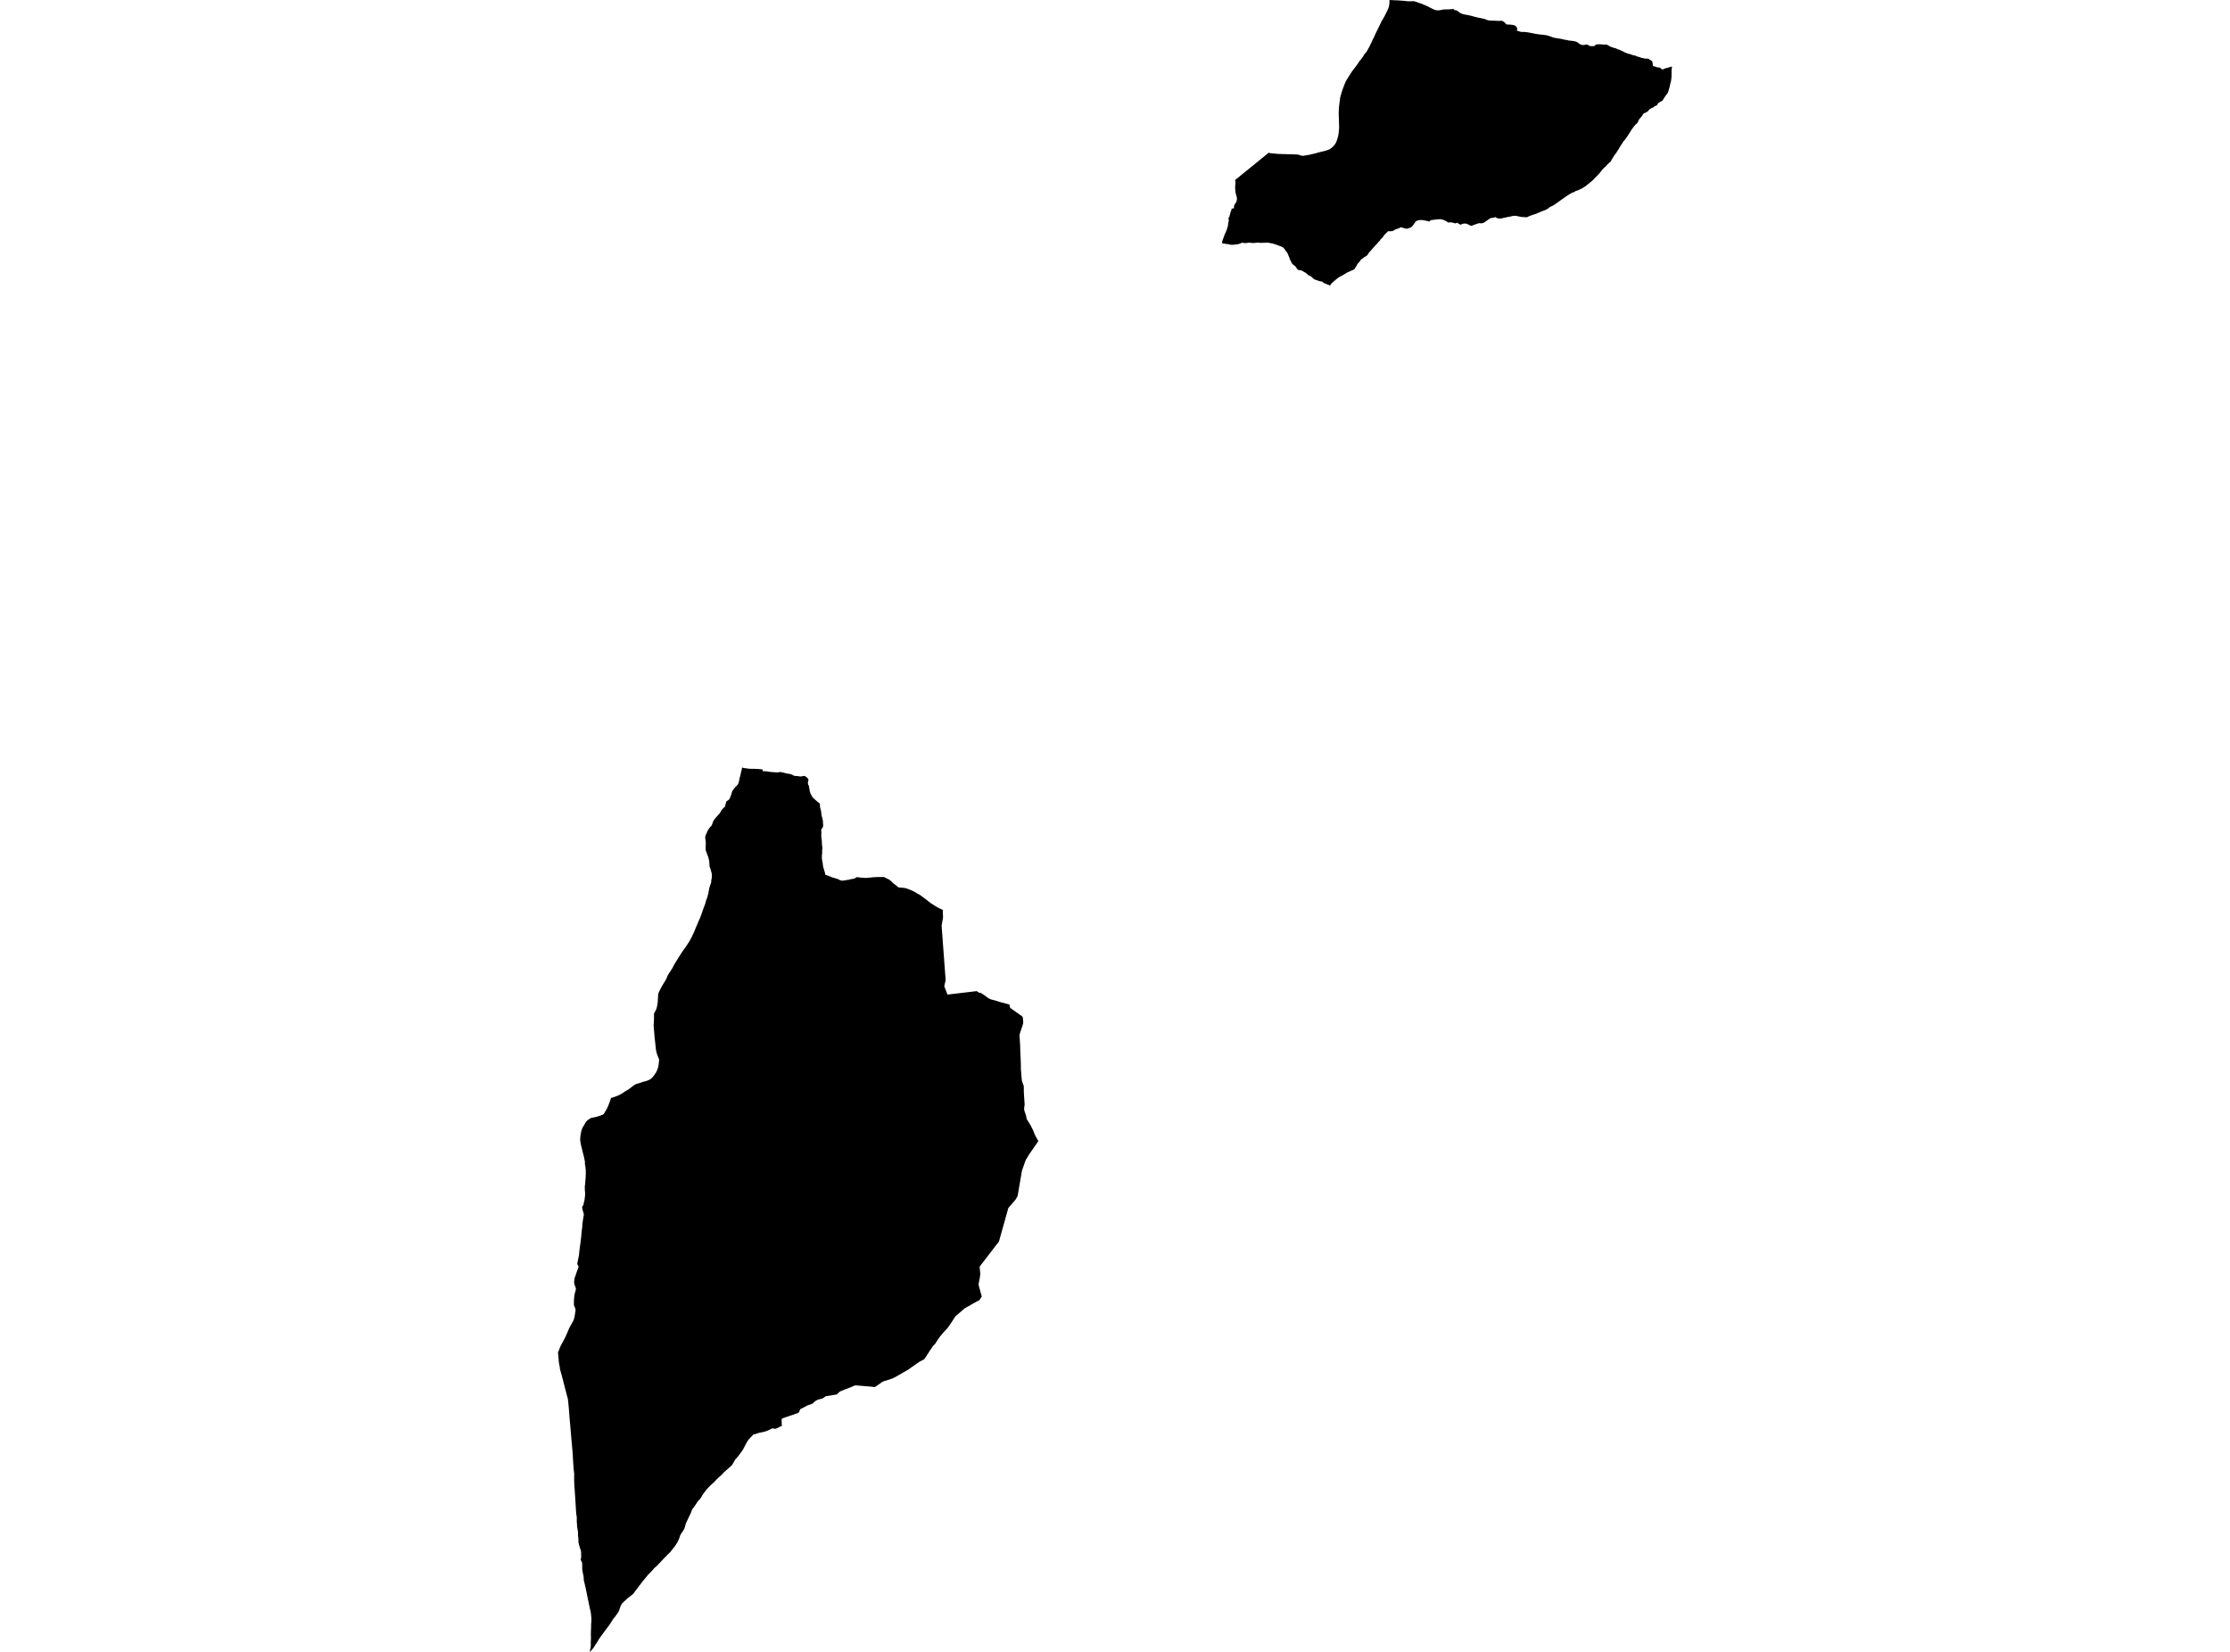 <?xml version='1.0'?>
<svg  baseProfile = 'tiny' width = '540' height = '400' stroke-linecap = 'round' stroke-linejoin = 'round' version='1.1' xmlns='http://www.w3.org/2000/svg'>
<path id='3113501001' title='3113501001'  d='M 217.129 214.502 217.302 214.684 217.48 214.804 217.613 214.875 217.764 214.915 218.301 214.946 219.087 215.021 219.589 215.159 220.259 215.407 221.032 215.74 221.484 215.971 222.213 216.411 222.803 216.73 223.256 217.077 223.793 217.459 224.526 218.014 225.294 218.631 226.177 219.208 227.229 219.825 228.277 220.335 228.348 220.366 228.299 220.77 228.357 222.187 228.011 224.162 228.992 237.343 228.952 237.517 228.654 238.817 229.44 240.837 236.53 239.998 237.063 240.384 237.343 240.389 237.591 240.495 237.787 240.606 238.248 240.913 239.118 241.548 239.385 241.747 239.642 241.867 240.108 242.049 240.415 242.125 240.943 242.249 242.426 242.715 242.524 242.746 243.753 243.062 244.37 243.221 244.45 243.31 244.49 243.537 244.517 243.665 244.575 243.958 244.663 244.087 246.857 245.645 247.447 246.067 247.562 246.156 247.602 246.258 247.682 246.431 247.709 246.706 247.718 246.831 247.771 247.399 247.776 247.581 247.749 247.861 247.616 248.291 247.301 249.241 247.047 250.018 246.87 250.564 246.874 250.764 246.919 251.386 246.968 252.207 247.03 253.086 247.07 254.715 247.114 255.572 247.158 256.442 247.198 257.597 247.212 258.884 247.243 259.244 247.416 261.361 247.46 261.734 247.909 262.991 247.927 264.571 248.109 267.266 248.109 267.612 248.006 268.238 247.998 268.664 248.029 268.815 248.082 269.042 248.464 270.169 248.624 271 249.187 271.87 249.609 272.593 249.986 273.339 250.208 273.797 250.506 274.582 250.67 274.938 251.425 276.274 251.416 276.358 249.165 279.599 248.353 280.966 247.478 283.453 246.413 289.624 245.898 290.516 244.171 292.518 241.898 300.629 237.214 306.725 237.383 308.447 237.312 309.047 237.263 309.402 237.098 310.232 236.974 310.907 237.001 311.244 237.107 311.675 237.533 313.211 237.689 313.779 237.733 313.948 237.454 314.379 237.143 314.863 236.979 314.96 236.703 315.08 236.335 315.262 236.122 315.4 235.442 315.764 234.825 316.132 234.31 316.403 234.071 316.55 233.871 316.669 233.644 316.794 233.258 317.109 232.73 317.584 231.962 318.214 231.447 318.658 231.291 318.858 231.052 319.213 230.404 320.221 229.897 320.954 229.502 321.522 229.107 321.953 228.517 322.587 228.099 323.089 227.642 323.626 227.22 324.208 226.785 324.86 226.483 325.375 226.443 325.415 226.293 325.575 226.062 325.788 225.729 326.197 225.551 326.512 225.174 327.031 224.721 327.764 224.059 328.772 223.931 328.971 223.829 329.127 223.278 329.429 222.745 329.691 222.221 330.041 221.471 330.57 220.725 331.089 219.962 331.64 218.714 332.354 217.698 332.945 216.747 333.482 216.135 333.78 215.247 334.09 214.594 334.294 214.155 334.419 213.702 334.596 213.582 334.681 213.169 334.969 212.428 335.498 211.939 335.808 211.744 335.902 211.62 335.871 211.402 335.826 211.176 335.795 207.216 335.467 207.029 335.489 205.902 335.955 204.561 336.479 203.526 336.896 203.389 336.972 203.225 337.105 203.118 337.198 203.02 337.291 202.807 337.5 202.674 337.651 202.31 337.709 202.021 337.771 201.635 337.824 201.005 337.935 200.454 338.024 200.428 338.028 199.939 338.104 199.677 338.286 199.549 338.383 199.349 338.539 199.122 338.645 198.843 338.738 198.523 338.801 198.452 338.818 198.195 338.881 197.924 338.992 197.617 339.165 197.573 339.187 197.36 339.302 197.178 339.507 196.903 339.764 196.694 339.911 196.503 339.986 196.179 340.11 195.779 340.217 195.415 340.377 194.394 340.932 194.008 341.114 193.901 341.167 193.839 341.216 193.764 341.305 193.711 341.398 193.666 341.513 193.502 341.873 193.36 342.095 193.236 342.153 193.022 342.219 192.405 342.45 190.332 343.156 189.857 343.325 189.457 343.467 189.378 343.511 189.293 343.64 189.28 343.729 189.28 343.862 189.284 344.093 189.289 344.545 189.307 344.892 189.329 345.305 188.845 345.478 188.272 345.793 187.726 345.988 187.477 345.944 187.184 345.873 187.096 345.864 186.971 345.908 186.434 346.161 185.817 346.446 185.222 346.659 184.476 346.832 183.899 346.943 183.877 346.947 183.677 346.992 183.242 347.151 182.811 347.276 182.461 347.325 182.27 347.547 181.688 348.15 181.311 348.563 181.08 348.87 180.889 349.167 180.49 349.9 180.157 350.565 179.77 351.249 179.473 351.64 179.082 352.186 178.705 352.683 178.545 352.861 178.332 353.1 178.132 353.3 178.03 353.482 177.928 353.611 177.737 353.931 177.733 353.94 177.484 354.388 177.298 354.725 177 355.005 176.534 355.427 176.046 355.862 175.797 356.084 175.433 356.404 175.286 356.519 175.096 356.75 174.847 357.003 174.541 357.318 174.034 357.749 173.408 358.366 173.071 358.725 172.885 358.93 172.64 359.147 172.245 359.498 171.655 360.084 171.149 360.617 170.913 360.923 170.607 361.323 170.261 361.798 170.097 362.015 169.879 362.428 169.639 362.823 169.253 363.258 168.902 363.653 168.481 364.297 168.241 364.648 168.041 364.959 167.686 365.376 167.597 365.54 167.495 365.82 167.353 366.215 167.251 366.455 167.087 366.783 166.647 367.689 166.425 368.177 166.136 368.768 166.057 369.007 165.99 369.252 165.914 369.509 165.83 369.82 165.817 369.895 165.728 370.126 165.626 370.344 165.431 370.641 165.231 370.983 165.013 371.267 164.853 371.547 164.751 371.702 164.552 372.284 164.405 372.683 164.316 372.892 164.165 373.194 164.01 373.509 163.859 373.749 163.641 374.086 163.38 374.49 162.976 374.988 162.674 375.378 162.487 375.618 162.239 375.902 161.835 376.279 160.201 377.962 159.899 378.308 159.561 378.65 159.149 379.085 158.447 379.716 158.225 379.955 158.167 380.049 157.173 381.105 156.995 381.256 156.125 382.313 155.566 382.992 155.22 383.449 154.336 384.63 153.83 385.261 153.497 385.753 153.271 386.002 153.102 386.144 152.751 386.419 152.4 386.686 151.952 387.028 151.45 387.507 151.046 387.889 150.722 388.164 150.54 388.426 150.385 388.719 150.265 388.954 150.181 389.212 150.105 389.412 150.043 389.603 149.99 389.762 149.892 390.06 149.817 390.202 149.679 390.428 149.537 390.633 148.991 391.423 148.911 391.52 148.773 391.671 148.52 391.982 148.352 392.24 147.912 392.946 147.49 393.572 147.069 394.131 146.354 395.085 145.186 396.693 144.858 397.19 144.693 397.527 144.241 398.175 143.832 398.837 143.637 399.134 143.264 399.543 143.046 399.858 142.86 400 142.86 399.769 142.878 399.587 142.944 399.285 143.006 398.974 143.042 398.761 143.064 398.566 143.064 398.3 143.055 397.944 143.06 397.545 143.082 397.239 143.1 396.719 143.1 396.342 143.082 395.973 143.077 395.574 143.108 394.739 143.14 394.029 143.135 393.576 143.144 393.199 143.175 392.883 143.219 392.288 143.202 391.827 143.206 391.751 143.184 391.698 143.18 391.596 143.144 391.156 143.091 390.699 143.024 390.313 142.971 389.998 142.847 389.549 142.443 387.6 141.781 384.377 141.519 383.25 141.395 382.806 141.364 382.592 141.359 382.291 141.328 381.909 141.284 381.549 141.177 381.11 141.057 380.501 140.995 380.093 140.986 379.858 140.982 379.48 140.982 378.708 140.951 378.513 140.911 378.322 140.844 378.171 140.756 377.989 140.68 377.873 140.649 377.784 140.618 377.673 140.618 377.585 140.707 377.345 140.729 376.852 140.72 376.448 140.72 375.88 140.684 375.609 140.64 375.431 140.587 375.281 140.471 374.93 140.365 374.57 140.312 374.384 140.28 374.308 140.241 374.206 140.161 373.833 140.067 373.483 140.067 373.367 140.081 373.016 140.032 372.528 140.032 372.271 139.992 372.071 139.974 371.747 139.961 370.983 139.939 370.801 139.837 370.259 139.73 369.522 139.721 369.061 139.663 368.413 139.659 368.115 139.677 367.68 139.659 367.329 139.597 366.943 139.539 366.539 139.455 365.416 139.344 363.551 139.211 361.478 139.086 359.773 139.029 358.424 139.033 357.158 139.06 356.963 139.024 356.723 138.953 356.111 138.864 355.049 138.758 353.522 138.718 352.665 138.651 351.72 138.518 350.077 138.367 348.599 138.314 347.817 138.243 347.076 138.105 345.402 137.932 343.462 137.923 343.329 137.914 343.218 137.905 343.156 137.763 341.3 137.634 339.822 137.559 339.12 137.546 339.023 137.524 338.792 137.484 338.667 137.359 338.192 137.35 338.175 137.12 337.3 136.605 335.298 136.183 333.646 135.725 331.981 135.588 331.498 135.566 331.147 135.455 330.596 135.388 330.223 135.33 329.882 135.242 328.732 135.117 327.52 135.393 326.863 135.504 326.525 135.725 325.979 135.956 325.553 136.347 324.834 136.831 323.919 137.151 323.218 137.612 322.135 137.901 321.482 138.349 320.692 138.922 319.626 139.122 318.903 139.233 318.139 139.361 317.389 139.37 317.051 139.326 316.922 139.202 316.607 139.006 316.119 138.966 315.919 138.971 315.582 138.98 314.987 139.011 314.356 139.082 313.748 139.188 313.18 139.361 312.625 139.441 312.203 139.446 311.99 139.401 311.777 139.215 311.333 139.077 310.916 139.029 310.534 139.029 310.268 139.064 309.992 139.091 309.801 139.162 309.513 139.197 309.322 139.415 308.745 139.663 307.99 140.001 307.053 140.116 306.694 140.107 306.649 140.076 306.605 139.943 306.405 139.792 306.099 139.77 306.054 139.828 305.775 139.854 305.646 140.019 304.825 140.196 303.955 140.312 302.787 140.551 301.024 140.707 299.737 140.782 299.009 140.853 298.148 140.982 297.202 141.035 296.296 141.182 295.28 141.386 294.081 141.35 293.93 141.009 292.7 140.964 292.301 141.022 292.15 141.222 291.866 141.31 291.67 141.342 291.351 141.532 290.649 141.661 289.628 141.688 288.944 141.626 288.203 141.608 287.355 141.701 286.56 141.803 285.233 141.852 284.234 141.848 283.444 141.777 282.693 141.666 282.01 141.643 281.757 141.639 281.299 141.59 281.042 141.461 280.416 141.337 279.843 141.124 279.049 140.871 278.001 140.627 276.98 140.52 276.287 140.489 275.812 140.551 275.071 140.671 274.36 140.818 273.703 141.044 273.069 141.213 272.815 141.417 272.482 141.688 272.016 141.888 271.674 142.034 271.488 142.447 271.151 142.851 270.853 143.073 270.751 143.468 270.636 144.343 270.467 145.457 270.112 146.092 269.863 146.198 269.743 146.367 269.472 146.94 268.514 147.033 268.309 147.055 268.26 147.073 268.225 147.326 267.657 147.681 266.716 147.925 265.996 148.01 265.85 148.725 265.65 149.772 265.242 150.545 264.838 151.424 264.243 152.099 263.856 152.813 263.337 153.226 263.008 153.732 262.649 154.163 262.458 154.851 262.267 155.641 261.983 156.476 261.774 157.071 261.543 157.524 261.308 157.897 260.984 158.261 260.553 158.611 260.083 158.94 259.559 159.122 259.128 159.326 258.613 159.468 257.947 159.53 257.357 159.601 256.815 159.593 256.576 159.513 256.314 159.326 255.847 159.038 255.097 158.9 254.471 158.793 253.859 158.736 253.206 158.594 251.91 158.492 250.977 158.478 250.786 158.398 249.752 158.292 248.633 158.278 248.238 158.327 247.541 158.376 246.422 158.354 245.694 158.416 245.339 158.492 245.188 158.642 244.953 158.896 244.42 159.082 243.825 159.18 243.292 159.184 243.266 159.189 243.217 159.277 242.622 159.282 242.515 159.291 242.147 159.344 241.432 159.371 240.855 159.388 240.78 159.455 240.491 159.535 240.287 159.819 239.701 160.121 239.119 160.56 238.338 161.013 237.632 161.217 237.281 161.466 236.735 161.648 236.282 161.732 236.114 161.839 235.936 162.048 235.612 162.389 235.101 162.7 234.609 162.9 234.307 163.015 234.014 163.229 233.636 163.535 233.121 163.908 232.522 164.259 231.954 164.578 231.448 165.044 230.72 165.448 230.125 165.821 229.614 166.279 228.957 166.878 228.042 167.464 226.968 168.028 225.783 168.347 224.997 168.671 224.238 169.142 223.115 169.559 222.182 169.932 221.157 170.181 220.442 170.412 219.772 170.776 218.848 170.976 218.053 171.166 217.578 171.317 217.148 171.424 216.691 171.531 216.322 171.575 215.985 171.619 215.727 171.681 215.47 171.77 215.008 171.868 214.706 172.165 213.783 172.245 213.53 172.241 213.419 172.219 213.29 172.219 213.17 172.294 212.988 172.307 212.775 172.374 212.402 172.378 212.18 172.374 211.985 172.361 211.718 172.325 211.439 172.254 211.168 172.139 210.764 172.059 210.409 171.939 210.116 171.837 209.836 171.819 209.667 171.797 209.347 171.775 208.943 171.739 208.597 171.721 208.384 171.588 207.914 171.508 207.545 171.331 207.106 171.104 206.448 170.936 206.044 170.891 205.805 170.878 205.68 170.878 205.578 170.882 205.432 170.891 205.25 170.891 205.041 170.887 204.899 170.891 204.695 170.9 204.153 170.9 203.953 170.887 203.785 170.856 203.545 170.816 203.261 170.776 202.986 170.771 202.75 170.789 202.586 170.825 202.44 170.869 202.249 170.913 202.124 171.162 201.667 171.246 201.387 171.415 201.063 171.486 200.912 171.686 200.646 171.983 200.269 172.077 200.166 172.219 200.02 172.299 199.922 172.37 199.776 172.432 199.629 172.463 199.576 172.507 199.425 172.578 199.216 172.618 199.026 172.738 198.848 172.862 198.608 173.218 198.129 173.533 197.774 173.777 197.507 174.181 197.063 174.385 196.779 174.501 196.57 174.603 196.384 174.745 196.18 174.936 195.909 175.091 195.771 175.255 195.611 175.526 195.35 175.571 195.252 175.628 195.003 175.704 194.688 175.824 194.311 175.93 194.018 176.099 193.911 176.259 193.831 176.485 193.654 176.632 193.476 176.738 193.267 176.814 193.09 176.885 192.89 176.938 192.704 177.04 192.482 177.129 192.211 177.195 191.984 177.244 191.807 177.315 191.607 177.409 191.425 177.533 191.27 177.733 190.994 177.955 190.719 178.159 190.479 178.359 190.311 178.536 190.133 178.665 189.942 178.776 189.76 178.878 189.476 178.953 189.179 179.051 188.641 179.269 187.771 179.415 187.141 179.575 186.488 179.655 186.102 179.708 185.849 179.77 185.871 180.019 185.947 180.383 186.018 180.698 186.053 181.164 186.12 181.635 186.164 182.114 186.173 182.225 186.173 182.323 186.169 182.607 186.164 183.251 186.2 183.744 186.226 184.325 186.275 184.507 186.275 184.57 186.297 184.609 186.324 184.676 186.524 184.729 186.746 185.289 186.763 185.653 186.781 185.848 186.817 186.181 186.87 186.412 186.901 186.625 186.923 186.918 186.954 187.233 186.977 187.637 187.008 188.024 187.021 188.423 187.034 188.823 186.937 189.244 186.981 189.537 187.043 189.981 187.163 190.399 187.278 190.945 187.358 191.411 187.452 191.806 187.585 192.077 187.745 192.29 187.847 192.618 187.9 193.036 187.922 193.382 187.958 193.702 188.024 194.035 188.015 194.399 187.94 194.732 187.891 194.945 187.949 195.233 188.14 195.46 188.331 195.62 188.482 195.731 188.704 195.771 188.846 195.757 188.992 195.704 189.205 195.655 189.494 195.624 189.711 195.7 189.969 195.815 190.169 195.904 190.466 195.939 190.737 196.001 191.034 196.064 191.376 196.104 191.656 196.157 191.838 196.188 191.94 196.241 192.109 196.423 192.459 196.574 192.704 196.712 192.983 196.943 193.245 197.027 193.321 197.44 193.685 198.004 194.182 198.523 194.582 198.581 195.456 198.599 195.558 198.767 196.202 198.843 196.553 198.874 196.948 198.998 197.685 199.131 198.12 199.22 198.537 199.269 198.755 199.287 199.31 199.344 199.976 199.18 200.455 198.994 200.655 198.914 200.792 198.856 201.032 198.878 201.303 198.892 201.525 198.896 201.849 198.869 202.231 198.874 202.586 198.927 202.999 199.003 203.549 199.011 203.749 199.038 204.522 199.114 205.032 199.127 205.303 199.118 205.672 199.082 206.031 199.091 206.373 199.082 206.67 199.051 206.888 199.034 207.048 199.011 207.376 199.02 207.754 199.06 208.131 199.109 208.531 199.158 208.713 199.229 209.077 199.291 209.712 199.398 210.133 199.544 210.595 199.668 211.03 199.793 211.478 199.886 211.865 200.072 211.918 200.388 211.993 201.089 212.278 201.502 212.455 201.768 212.522 202.239 212.668 202.554 212.757 202.767 212.81 203.176 213.019 203.593 213.192 203.953 213.259 204.201 213.241 204.574 213.174 205.222 213.068 205.52 213.041 205.875 212.921 206.235 212.864 206.599 212.815 206.772 212.775 206.94 212.722 207.167 212.593 207.318 212.473 207.429 212.402 207.651 212.411 208.454 212.517 208.921 212.544 209.227 212.575 209.595 212.593 210.026 212.566 210.426 212.531 210.816 212.5 211.402 212.424 211.749 212.406 212.388 212.375 212.827 212.371 213.262 212.38 213.644 212.362 213.902 212.358 214.124 212.411 214.417 212.557 214.71 212.695 215.096 212.886 215.353 213.019 215.642 213.241 215.962 213.521 216.17 213.765 216.339 213.929 216.512 214.058 216.867 214.298 217.045 214.466 217.129 214.502 Z M 404.812 16.124 404.843 16.173 404.869 16.209 404.883 16.244 404.883 16.249 404.865 16.338 404.843 16.44 404.829 16.506 404.812 16.6 404.794 16.693 404.785 16.786 404.776 16.879 404.776 16.901 404.772 16.999 404.772 17.092 404.772 17.119 404.772 17.212 404.772 17.31 404.772 17.314 404.776 17.412 404.781 17.51 404.781 17.545 404.781 17.643 404.781 17.714 404.776 17.812 404.776 17.816 404.772 17.914 404.767 18.007 404.763 18.056 404.763 18.149 404.767 18.247 404.754 18.442 404.754 18.491 404.754 18.584 404.75 18.691 404.745 18.744 404.736 18.837 404.727 18.935 404.727 18.939 404.723 18.997 404.71 19.09 404.696 19.188 404.687 19.281 404.679 19.379 404.665 19.472 404.656 19.525 404.639 19.618 404.621 19.716 404.594 19.809 404.585 19.854 404.554 19.943 404.523 20.036 404.496 20.129 404.496 20.133 404.474 20.227 404.457 20.32 404.439 20.418 404.425 20.48 404.403 20.573 404.386 20.666 404.363 20.759 404.341 20.857 404.323 20.95 404.301 21.044 404.279 21.137 404.257 21.23 404.239 21.297 404.208 21.39 404.181 21.479 404.15 21.572 404.061 21.874 404.044 21.945 404.044 21.949 404.017 22.042 404.013 22.047 403.986 22.14 403.968 22.202 403.959 22.229 403.942 22.287 403.906 22.375 403.875 22.442 403.822 22.522 403.791 22.575 403.733 22.655 403.706 22.695 403.644 22.771 403.609 22.819 403.551 22.895 403.489 22.97 403.431 23.05 403.418 23.068 403.36 23.143 403.302 23.219 403.245 23.299 403.111 23.525 403.085 23.565 403.031 23.645 402.974 23.734 402.912 23.8 402.854 23.876 402.805 23.96 402.761 24.045 402.721 24.133 402.61 24.364 402.587 24.373 402.503 24.404 402.414 24.444 402.321 24.493 402.25 24.524 402.166 24.573 402.081 24.617 402.05 24.64 401.966 24.688 401.886 24.742 401.886 24.746 401.811 24.804 401.744 24.848 401.66 24.901 401.597 24.933 401.566 24.959 401.531 24.99 401.482 25.039 401.447 25.101 401.442 25.11 401.407 25.199 401.367 25.27 401.322 25.354 401.313 25.363 401.264 25.448 401.242 25.479 401.198 25.51 401.109 25.545 401.02 25.581 400.967 25.603 400.883 25.647 400.794 25.687 400.71 25.736 400.643 25.772 400.563 25.825 400.514 25.869 400.448 25.936 400.43 25.949 400.35 25.998 400.266 26.038 400.19 26.069 400.097 26.105 400.013 26.14 399.95 26.171 399.87 26.216 399.786 26.264 399.702 26.313 399.617 26.362 399.538 26.411 399.533 26.415 399.458 26.478 399.387 26.54 399.32 26.606 399.253 26.668 399.205 26.726 399.147 26.806 399.142 26.819 399.089 26.899 399.036 26.948 398.956 27.006 398.938 27.015 398.858 27.064 398.769 27.108 398.685 27.152 398.667 27.161 398.587 27.21 398.503 27.259 398.419 27.308 398.334 27.348 398.321 27.357 398.228 27.383 398.139 27.414 398.104 27.428 398.015 27.472 397.97 27.521 397.944 27.556 397.89 27.636 397.877 27.654 397.828 27.734 397.779 27.818 397.762 27.849 397.713 27.934 397.664 28.018 397.646 28.04 397.589 28.116 397.526 28.191 397.464 28.267 397.442 28.289 397.433 28.302 397.371 28.373 397.304 28.449 397.242 28.52 397.198 28.573 397.131 28.644 397.069 28.715 397.029 28.759 396.967 28.835 396.909 28.915 396.887 28.95 396.847 29.039 396.807 29.119 396.763 29.208 396.718 29.297 396.687 29.385 396.652 29.474 396.612 29.625 396.599 29.634 396.536 29.701 396.465 29.776 396.456 29.785 396.39 29.852 396.323 29.923 396.257 29.994 396.012 30.216 395.977 30.247 395.91 30.327 395.884 30.353 395.822 30.433 395.764 30.509 395.719 30.562 395.662 30.637 395.604 30.713 395.542 30.788 395.533 30.802 395.475 30.877 395.418 30.953 395.36 31.028 395.302 31.108 395.244 31.183 395.196 31.25 395.138 31.33 395.085 31.41 395.027 31.49 395 31.539 394.951 31.619 394.903 31.703 394.854 31.787 394.823 31.836 394.769 31.916 394.716 31.996 394.663 32.076 394.641 32.107 394.587 32.191 394.539 32.271 394.49 32.356 394.441 32.44 394.388 32.52 394.383 32.533 394.33 32.613 394.277 32.693 394.223 32.777 394.17 32.857 394.13 32.919 394.072 32.999 394.019 33.079 393.961 33.155 393.93 33.208 393.877 33.288 393.828 33.368 393.775 33.448 393.717 33.532 393.66 33.607 393.597 33.683 393.535 33.754 393.478 33.829 393.415 33.905 393.358 33.98 393.344 33.994 393.282 34.069 393.269 34.083 393.198 34.149 393.127 34.216 393.082 34.278 393.029 34.362 393.029 34.367 392.98 34.451 392.931 34.535 392.883 34.615 392.874 34.633 392.825 34.713 392.772 34.793 392.718 34.873 392.661 34.953 392.607 35.033 392.559 35.112 392.505 35.192 392.452 35.272 392.399 35.352 392.35 35.437 392.297 35.516 392.283 35.539 392.234 35.623 392.186 35.707 392.141 35.792 392.097 35.876 392.048 35.96 391.999 36.045 391.95 36.125 391.906 36.191 391.853 36.271 391.795 36.347 391.737 36.427 391.684 36.507 391.631 36.586 391.622 36.604 391.573 36.684 391.524 36.768 391.48 36.853 391.431 36.937 391.378 37.017 391.338 37.079 391.28 37.155 391.218 37.23 391.16 37.306 391.111 37.363 391.049 37.439 391.018 37.479 390.965 37.559 390.911 37.639 390.858 37.719 390.809 37.803 390.756 37.883 390.707 37.967 390.676 38.016 390.623 38.096 390.574 38.18 390.525 38.26 390.472 38.344 390.423 38.424 390.374 38.509 390.356 38.535 390.308 38.62 390.259 38.7 390.21 38.784 390.161 38.868 390.112 38.953 390.001 39.152 389.961 39.175 389.881 39.232 389.846 39.259 389.77 39.321 389.699 39.383 389.691 39.392 389.62 39.463 389.557 39.534 389.291 39.765 389.247 39.81 389.184 39.881 389.113 39.96 389.069 40.009 389.007 40.08 388.94 40.156 388.874 40.222 388.856 40.245 388.789 40.311 388.718 40.378 388.647 40.44 388.576 40.507 388.505 40.573 388.496 40.586 388.425 40.653 388.359 40.72 388.292 40.786 388.221 40.853 388.203 40.866 388.128 40.924 387.826 41.315 387.768 41.386 387.702 41.465 387.648 41.532 387.591 41.608 387.528 41.683 387.466 41.759 387.413 41.825 387.351 41.901 387.289 41.972 387.227 42.047 387.005 42.282 385.762 43.592 385.651 43.694 385.025 44.2 383.959 45.062 383.351 45.466 383.2 45.563 382.796 45.754 382.192 46.043 381.491 46.291 381.144 46.509 381.007 46.575 380.843 46.602 380.656 46.691 379.737 47.232 379.591 47.321 378.308 48.218 376.665 49.386 376.558 49.461 376.385 49.585 375.839 49.896 375.386 50.078 375.191 50.238 375.12 50.296 374.956 50.429 374.401 50.766 374.214 50.846 373.992 50.931 373.668 51.059 372.891 51.366 372.017 51.756 371.16 52.023 370.294 52.338 369.846 52.569 369.664 52.618 369.57 52.609 369.473 52.604 369.375 52.595 369.282 52.587 369.184 52.578 369.166 52.578 369.069 52.573 368.976 52.564 368.878 52.56 368.78 52.556 368.687 52.551 368.589 52.542 368.496 52.533 368.474 52.533 368.376 52.52 368.283 52.507 368.19 52.489 368.092 52.471 367.999 52.453 367.906 52.436 367.87 52.431 367.777 52.409 367.684 52.391 367.59 52.369 367.497 52.347 367.404 52.329 367.311 52.311 367.213 52.294 367.146 52.285 367.049 52.276 366.956 52.267 366.858 52.263 366.76 52.258 366.667 52.258 366.587 52.263 366.489 52.271 366.396 52.285 366.299 52.302 366.245 52.311 366.139 52.334 366.037 52.36 365.943 52.382 365.859 52.409 365.784 52.431 365.047 52.556 364.576 52.662 363.937 52.8 363.342 52.928 363.124 52.915 362.956 52.906 362.858 52.893 362.765 52.875 362.671 52.853 362.578 52.822 362.507 52.795 362.405 52.751 362.316 52.706 362.232 52.658 362.161 52.604 362.108 52.56 362.023 52.573 361.943 52.627 361.859 52.667 361.828 52.68 361.735 52.706 361.641 52.729 361.562 52.742 361.468 52.751 361.371 52.76 361.282 52.764 361.175 52.778 361.082 52.795 360.993 52.809 360.975 52.813 360.82 52.884 360.452 53.142 359.333 53.923 359.244 53.958 359.151 53.99 359.058 54.016 358.964 54.034 358.884 54.047 358.778 54.065 358.676 54.074 358.578 54.078 358.485 54.074 358.401 54.065 358.356 54.061 358.205 54.043 358.116 54.065 358.019 54.074 357.868 54.118 356.505 54.607 356.412 54.647 356.318 54.664 356.221 54.669 356.199 54.664 356.105 54.642 356.016 54.607 355.928 54.562 355.848 54.513 355.777 54.478 355.688 54.433 355.604 54.389 355.519 54.345 355.435 54.305 355.346 54.265 355.257 54.229 355.169 54.198 355.075 54.172 355.022 54.158 354.924 54.145 354.831 54.136 354.733 54.132 354.64 54.132 354.551 54.136 354.454 54.145 354.356 54.158 354.263 54.176 354.17 54.198 354.13 54.211 354.045 54.251 353.961 54.305 353.881 54.354 353.832 54.371 353.739 54.398 353.69 54.398 353.597 54.376 353.513 54.34 353.428 54.291 353.344 54.238 353.282 54.198 353.197 54.149 353.117 54.096 353.033 54.047 352.949 54.003 352.856 53.967 352.798 53.958 352.709 53.981 352.62 54.029 352.531 54.065 352.523 54.065 352.425 54.074 352.332 54.069 352.23 54.056 352.141 54.029 352.114 54.021 352.048 53.998 351.959 53.963 351.892 53.941 351.799 53.918 351.706 53.901 351.608 53.887 351.537 53.874 351.439 53.861 351.346 53.852 351.248 53.843 351.177 53.839 351.084 53.843 350.986 53.852 350.893 53.861 350.796 53.865 350.76 53.865 350.685 53.865 350.596 53.825 350.516 53.776 350.436 53.719 350.36 53.661 350.276 53.608 350.272 53.603 350.187 53.559 350.099 53.514 350.014 53.47 349.93 53.426 349.841 53.386 349.752 53.346 349.668 53.306 349.579 53.27 349.495 53.239 349.402 53.208 349.313 53.177 349.22 53.15 349.126 53.128 349.033 53.11 348.962 53.097 348.864 53.088 348.771 53.084 348.673 53.084 348.58 53.084 348.483 53.088 348.385 53.093 348.292 53.102 348.194 53.106 348.101 53.115 348.047 53.119 347.95 53.124 347.905 53.128 347.857 53.137 347.759 53.146 347.666 53.159 347.568 53.173 347.475 53.186 347.382 53.199 347.284 53.208 347.191 53.221 347.182 53.226 347.084 53.235 346.986 53.244 346.893 53.253 346.796 53.261 346.702 53.279 346.627 53.292 346.534 53.319 346.44 53.35 346.405 53.368 346.329 53.426 346.258 53.492 346.236 53.514 346.165 53.594 346.125 53.657 345.868 53.572 345.774 53.55 345.681 53.532 345.584 53.51 345.49 53.488 345.397 53.47 345.304 53.448 345.211 53.43 345.117 53.412 345.077 53.403 344.984 53.39 344.891 53.368 344.798 53.35 344.7 53.332 344.607 53.315 344.514 53.301 344.416 53.288 344.323 53.279 344.256 53.275 344.163 53.275 344.065 53.275 343.968 53.275 343.874 53.284 343.777 53.292 343.683 53.306 343.643 53.31 343.55 53.328 343.457 53.35 343.364 53.372 343.271 53.399 343.182 53.435 343.142 53.448 343.053 53.483 342.964 53.528 342.898 53.577 342.827 53.639 342.764 53.71 342.702 53.79 342.645 53.865 342.64 53.879 342.582 53.954 342.529 54.034 342.476 54.118 342.427 54.198 342.374 54.274 342.316 54.354 342.263 54.429 342.205 54.509 342.143 54.584 342.094 54.647 342.032 54.722 341.97 54.798 341.903 54.869 341.841 54.926 341.761 54.98 341.681 55.033 341.597 55.077 341.508 55.122 341.419 55.162 341.41 55.166 341.322 55.202 341.233 55.241 341.14 55.277 341.051 55.308 340.958 55.335 340.864 55.357 340.771 55.375 340.691 55.384 340.593 55.384 340.5 55.375 340.403 55.361 340.309 55.339 340.216 55.317 340.123 55.295 340.025 55.268 339.954 55.25 339.861 55.224 339.768 55.193 339.679 55.157 339.59 55.126 339.497 55.099 339.417 55.077 339.324 55.059 339.226 55.042 339.133 55.046 339.115 55.051 339.026 55.086 338.973 55.122 338.898 55.184 338.827 55.25 338.787 55.277 338.698 55.312 338.605 55.339 338.507 55.357 338.414 55.375 338.369 55.388 338.28 55.428 338.249 55.437 338.161 55.472 338.072 55.503 337.979 55.534 337.89 55.574 337.841 55.597 337.761 55.65 337.681 55.708 337.606 55.765 337.561 55.788 337.477 55.832 337.388 55.872 337.299 55.907 337.206 55.934 337.197 55.934 337.104 55.956 337.011 55.97 336.913 55.983 336.82 55.987 336.722 55.996 336.656 56.001 336.558 56.005 336.46 56.01 336.367 56.01 336.323 56.005 336.22 55.992 336.136 55.965 335.595 56.52 335.523 56.582 335.452 56.649 335.386 56.715 335.319 56.786 335.288 56.818 335.226 56.889 335.168 56.964 335.106 57.044 335.053 57.119 334.995 57.199 334.977 57.226 334.929 57.306 334.88 57.39 334.826 57.47 334.809 57.497 334.742 57.568 334.671 57.63 334.6 57.692 334.533 57.75 334.458 57.812 334.387 57.874 334.347 57.923 334.294 57.998 334.249 58.087 334.2 58.172 334.169 58.225 334.107 58.3 334.041 58.371 333.974 58.438 333.903 58.505 333.832 58.567 333.819 58.58 333.752 58.624 333.694 58.7 333.641 58.78 333.588 58.864 333.557 58.904 333.495 58.975 333.432 59.046 333.366 59.117 333.295 59.184 333.282 59.202 333.202 59.277 333.139 59.335 333.122 59.348 332.642 59.867 332.58 59.939 332.518 60.01 332.451 60.085 332.394 60.156 332.327 60.232 332.265 60.303 332.207 60.378 332.167 60.422 332.105 60.493 332.043 60.569 331.985 60.644 331.919 60.715 331.892 60.747 331.825 60.818 331.754 60.88 331.683 60.946 331.621 61.017 331.617 61.022 331.559 61.097 331.501 61.177 331.452 61.257 331.399 61.337 331.346 61.421 331.319 61.461 331.27 61.541 331.217 61.621 331.159 61.701 331.151 61.714 331.084 61.785 331.017 61.852 330.942 61.919 330.866 61.981 330.791 62.034 330.782 62.043 330.698 62.087 330.609 62.127 330.525 62.167 330.454 62.207 330.374 62.26 330.298 62.323 330.227 62.38 330.187 62.416 330.112 62.478 330.041 62.54 329.965 62.602 329.943 62.62 329.859 62.669 329.774 62.713 329.69 62.758 329.663 62.771 329.579 62.82 329.521 62.895 329.477 62.98 329.432 63.068 329.419 63.086 329.366 63.162 329.313 63.242 329.255 63.321 329.197 63.397 329.188 63.401 329.126 63.477 329.059 63.548 328.993 63.614 328.98 63.632 328.913 63.699 328.846 63.77 328.78 63.841 328.744 63.89 328.691 63.97 328.642 64.05 328.598 64.138 328.558 64.223 328.522 64.285 328.478 64.369 328.434 64.454 328.389 64.538 328.34 64.622 328.331 64.636 328.278 64.715 328.22 64.791 328.185 64.84 328.123 64.933 328.065 65.017 328.016 65.097 327.967 65.173 327.927 65.239 327.448 65.448 327.204 65.546 327.119 65.59 327.031 65.634 326.946 65.674 326.857 65.719 326.835 65.728 326.746 65.768 326.658 65.803 326.564 65.839 326.476 65.87 326.387 65.91 326.303 65.95 326.263 65.967 326.178 66.016 326.098 66.065 326.014 66.114 325.934 66.167 325.854 66.22 325.774 66.269 325.69 66.318 325.606 66.363 325.521 66.411 325.441 66.456 325.357 66.505 325.344 66.514 325.264 66.567 325.184 66.62 325.104 66.678 325.059 66.704 324.975 66.749 324.891 66.789 324.802 66.829 324.713 66.873 324.629 66.913 324.576 66.94 324.487 66.989 324.407 67.033 324.322 67.082 324.238 67.131 324.167 67.175 324.087 67.233 324.012 67.286 323.936 67.344 323.861 67.406 323.785 67.464 323.71 67.526 323.696 67.535 323.625 67.592 323.55 67.654 323.475 67.712 323.399 67.774 323.324 67.836 323.27 67.881 323.199 67.943 323.124 68.005 323.053 68.067 322.977 68.13 322.92 68.187 322.849 68.249 322.773 68.312 322.706 68.378 322.635 68.445 322.564 68.511 322.498 68.578 322.489 68.591 322.418 68.676 322.351 68.755 322.285 68.835 322.231 68.915 322.178 68.991 322.129 69.062 322.089 69.133 322.085 69.137 321.614 68.951 321.566 68.929 320.935 68.676 320.518 68.507 320.14 68.134 319.941 68.161 319.479 68.072 319.395 68.041 319.301 68.005 319.199 67.965 319.173 67.956 319.084 67.921 318.991 67.89 318.902 67.859 318.809 67.828 318.791 67.819 318.698 67.792 318.604 67.77 318.511 67.743 318.422 67.708 318.396 67.694 318.311 67.65 318.227 67.601 318.151 67.548 318.072 67.49 318.001 67.432 317.929 67.366 317.858 67.304 317.787 67.237 317.716 67.171 317.69 67.148 317.619 67.082 317.548 67.02 317.472 66.953 317.397 66.895 317.317 66.842 317.255 66.811 317.161 66.775 317.073 66.749 316.979 66.709 316.966 66.704 316.882 66.66 316.797 66.611 316.717 66.558 316.651 66.491 316.589 66.416 316.522 66.345 316.478 66.305 316.407 66.238 316.336 66.176 316.256 66.118 316.211 66.092 316.127 66.043 316.043 65.994 315.958 65.95 315.874 65.905 315.821 65.87 315.736 65.821 315.656 65.768 315.577 65.719 315.492 65.67 315.408 65.626 315.323 65.581 315.235 65.537 315.146 65.501 315.057 65.47 314.986 65.452 314.888 65.439 314.795 65.43 314.697 65.412 314.609 65.404 314.511 65.395 314.418 65.377 314.329 65.341 314.271 65.302 314.209 65.23 314.147 65.151 314.089 65.075 314.058 65.031 314 64.951 313.947 64.875 313.894 64.795 313.836 64.715 313.814 64.689 313.756 64.609 313.699 64.533 313.632 64.462 313.623 64.454 313.552 64.391 313.472 64.338 313.392 64.28 313.348 64.249 313.277 64.187 313.201 64.129 313.126 64.067 312.997 63.97 312.962 63.934 312.904 63.863 312.846 63.783 312.788 63.69 312.749 63.61 312.717 63.521 312.682 63.428 312.646 63.339 312.606 63.268 312.562 63.184 312.509 63.104 312.46 63.02 312.416 62.935 312.371 62.851 312.345 62.78 312.313 62.687 312.287 62.593 312.26 62.505 312.229 62.411 312.198 62.34 312.163 62.252 312.123 62.163 312.087 62.074 312.047 61.985 312.012 61.896 311.98 61.825 311.945 61.737 311.905 61.648 311.874 61.559 311.838 61.47 311.803 61.381 311.687 61.23 311.572 61.008 311.519 60.924 311.403 60.831 311.363 60.791 311.301 60.707 311.297 60.698 311.244 60.613 311.195 60.533 311.146 60.449 311.137 60.436 311.084 60.356 311.026 60.28 310.968 60.205 310.911 60.138 310.844 60.067 310.777 59.996 310.702 59.934 310.653 59.894 310.569 59.845 310.489 59.796 310.4 59.756 310.325 59.721 310.236 59.685 310.147 59.654 310.054 59.628 309.96 59.601 309.539 59.441 309.379 59.366 309.277 59.335 309.241 59.317 309.148 59.277 309.059 59.246 308.966 59.215 308.873 59.193 308.78 59.162 308.704 59.139 308.615 59.108 308.522 59.077 308.433 59.046 308.34 59.015 308.247 58.988 308.202 58.98 308.109 58.957 308.016 58.94 307.918 58.922 307.825 58.909 307.732 58.891 307.634 58.873 307.608 58.869 307.514 58.846 307.421 58.829 307.328 58.806 307.23 58.793 307.208 58.789 307.115 58.775 307.017 58.766 306.924 58.758 306.826 58.753 306.786 58.753 306.689 58.753 306.591 58.758 306.498 58.762 306.471 58.766 306.378 58.775 306.28 58.784 306.187 58.793 306.089 58.798 306.071 58.798 305.974 58.798 305.881 58.798 305.783 58.793 305.69 58.789 305.592 58.789 305.579 58.789 305.481 58.793 305.388 58.793 305.29 58.802 305.192 58.806 305.099 58.815 304.922 58.775 304.868 58.766 304.78 58.753 304.686 58.749 304.584 58.744 304.473 58.749 304.438 58.749 304.344 58.762 304.247 58.78 304.154 58.798 304.06 58.811 304.034 58.811 303.936 58.82 303.838 58.824 303.745 58.829 303.647 58.833 303.599 58.833 303.501 58.833 303.403 58.838 303.31 58.838 303.212 58.833 303.115 58.829 303.048 58.82 302.955 58.802 302.862 58.784 302.764 58.771 302.688 58.766 302.591 58.758 302.498 58.758 302.4 58.762 302.364 58.766 302.271 58.775 302.178 58.793 302.08 58.806 301.987 58.824 301.92 58.833 301.827 58.846 301.73 58.86 301.636 58.869 301.539 58.873 301.525 58.873 301.432 58.864 301.339 58.851 301.241 58.833 301.148 58.82 301.05 58.806 301.028 58.806 300.93 58.798 300.833 58.793 300.735 58.793 300.642 58.806 300.584 58.824 300.5 58.869 300.415 58.917 300.327 58.962 300.273 58.984 300.18 59.02 300.091 59.051 299.998 59.077 299.905 59.099 299.878 59.108 299.785 59.126 299.687 59.139 299.594 59.148 299.496 59.157 299.403 59.17 299.306 59.179 299.292 59.184 299.195 59.197 299.101 59.21 299.004 59.224 298.91 59.237 298.817 59.25 298.72 59.259 298.622 59.264 298.582 59.268 298.484 59.273 298.387 59.277 298.293 59.277 298.196 59.277 298.098 59.273 298.005 59.259 297.934 59.25 297.84 59.224 297.752 59.193 297.658 59.166 297.601 59.153 297.565 59.144 297.552 59.139 297.454 59.126 297.361 59.117 297.263 59.108 297.17 59.104 297.072 59.091 297.024 59.086 296.926 59.068 296.833 59.055 296.739 59.042 296.642 59.024 296.549 59.006 296.455 58.988 296.202 58.98 296.016 58.971 296.011 58.891 295.998 58.793 295.98 58.687 295.976 58.682 295.954 58.584 295.927 58.496 295.985 58.385 296.003 58.336 296.034 58.247 296.069 58.145 296.096 58.065 296.131 57.972 296.162 57.883 296.176 57.847 296.207 57.759 296.242 57.665 296.273 57.577 296.273 57.572 296.304 57.479 296.335 57.39 296.367 57.297 296.398 57.208 296.411 57.173 296.451 57.084 296.486 56.995 296.522 56.906 296.531 56.88 296.566 56.791 296.602 56.698 296.637 56.609 296.673 56.52 296.695 56.476 296.735 56.391 296.775 56.303 296.819 56.218 296.824 56.2 296.864 56.116 296.904 56.027 296.944 55.938 296.979 55.85 297.01 55.774 297.041 55.681 297.072 55.592 297.099 55.499 297.13 55.406 297.148 55.344 297.179 55.25 297.206 55.162 297.232 55.068 297.259 54.975 297.263 54.966 297.29 54.873 297.321 54.784 297.348 54.691 297.37 54.598 297.37 54.576 297.379 54.482 297.379 54.385 297.374 54.287 297.41 54.083 297.423 54.012 297.445 53.918 297.468 53.812 297.485 53.736 297.512 53.643 297.534 53.55 297.552 53.483 297.565 53.39 297.579 53.297 297.516 53.168 297.499 53.137 297.472 53.044 297.468 52.942 297.472 52.937 297.49 52.84 297.525 52.751 297.565 52.662 297.587 52.613 297.632 52.529 297.681 52.445 297.721 52.356 297.738 52.311 297.761 52.218 297.783 52.125 297.809 52.032 297.814 52.005 297.84 51.912 297.867 51.819 297.894 51.725 297.92 51.632 297.925 51.61 297.947 51.517 297.969 51.419 297.996 51.326 298.023 51.237 298.049 51.17 298.094 51.086 298.142 51.002 298.178 50.913 298.182 50.895 298.205 50.802 298.218 50.704 298.222 50.607 298.249 50.491 298.702 50.491 298.768 50.42 298.768 50.411 298.791 50.318 298.799 50.225 298.808 50.14 298.817 50.043 298.831 49.949 298.835 49.91 298.857 49.812 298.879 49.719 298.91 49.63 298.941 49.563 298.995 49.483 299.017 49.452 299.07 49.372 299.132 49.297 299.186 49.221 299.239 49.137 299.261 49.102 299.301 49.017 299.345 48.928 299.381 48.84 299.417 48.751 299.434 48.698 299.461 48.604 299.488 48.511 299.505 48.418 299.519 48.32 299.523 48.294 299.528 48.2 299.528 48.103 299.519 48.005 299.51 47.912 299.505 47.89 299.492 47.796 299.47 47.699 299.448 47.605 299.421 47.512 299.399 47.419 299.377 47.348 299.35 47.255 299.323 47.161 299.297 47.068 299.27 46.975 299.248 46.882 299.243 46.864 299.226 46.766 299.208 46.673 299.19 46.58 299.177 46.482 299.163 46.389 299.163 46.367 299.15 46.269 299.141 46.176 299.137 46.078 299.132 45.981 299.101 45.763 299.101 45.723 299.101 45.634 299.101 45.537 299.101 45.426 299.101 45.363 299.097 45.266 299.097 45.173 299.097 45.075 299.101 44.977 299.101 44.968 299.11 44.871 299.124 44.777 299.141 44.68 299.15 44.587 299.159 44.498 299.168 44.4 299.168 44.302 299.168 44.205 299.168 44.187 299.163 44.089 299.155 43.992 299.137 43.898 299.124 43.801 299.092 43.588 306.795 37.332 307.177 36.995 307.217 36.999 307.443 37.048 307.452 37.053 307.536 37.07 307.63 37.088 307.732 37.101 307.741 37.101 307.834 37.115 307.932 37.124 308.029 37.132 308.123 37.141 308.22 37.15 308.313 37.159 308.411 37.168 308.504 37.177 308.598 37.186 308.695 37.195 308.788 37.199 308.886 37.208 308.904 37.212 309.002 37.221 309.095 37.235 309.192 37.248 309.286 37.257 309.383 37.266 309.419 37.27 309.517 37.275 309.61 37.279 309.707 37.279 309.801 37.279 309.898 37.283 309.996 37.283 310.076 37.288 310.169 37.292 310.267 37.297 310.364 37.297 310.458 37.301 310.555 37.306 310.618 37.306 310.715 37.31 310.813 37.31 310.906 37.315 311.004 37.315 311.101 37.315 311.186 37.319 311.279 37.323 311.377 37.328 311.474 37.332 311.568 37.337 311.621 37.337 311.719 37.337 311.812 37.341 311.909 37.341 312.003 37.341 312.1 37.341 312.291 37.372 312.309 37.372 312.398 37.363 312.495 37.359 312.602 37.354 312.655 37.35 312.753 37.341 312.851 37.337 312.944 37.337 312.993 37.341 313.086 37.359 313.179 37.377 313.277 37.39 313.295 37.39 313.392 37.394 313.49 37.394 313.583 37.394 313.681 37.394 313.734 37.394 313.827 37.394 313.925 37.399 314.023 37.403 314.116 37.408 314.209 37.417 314.307 37.43 314.4 37.448 314.427 37.457 314.515 37.488 314.609 37.523 314.697 37.554 314.706 37.559 314.8 37.585 314.893 37.616 314.982 37.643 315.057 37.661 315.15 37.679 315.248 37.696 315.461 37.741 315.505 37.736 315.599 37.723 315.701 37.71 315.79 37.696 315.883 37.679 315.976 37.665 316.047 37.647 316.14 37.63 316.234 37.612 316.309 37.599 316.407 37.581 316.5 37.568 316.593 37.554 316.691 37.541 316.784 37.523 316.877 37.505 316.971 37.492 317.064 37.474 317.161 37.457 317.255 37.439 317.348 37.417 317.437 37.394 317.53 37.372 317.628 37.346 317.716 37.323 317.761 37.315 317.854 37.292 317.947 37.27 318.045 37.248 318.134 37.226 318.227 37.204 318.32 37.181 318.413 37.164 318.507 37.141 318.52 37.137 318.613 37.11 318.702 37.084 318.795 37.053 318.888 37.026 318.977 36.999 318.999 36.995 319.093 36.968 319.186 36.946 319.279 36.919 319.372 36.897 319.39 36.888 319.483 36.866 319.577 36.844 319.67 36.822 319.763 36.8 319.843 36.777 319.932 36.755 320.025 36.728 320.118 36.706 320.447 36.635 320.509 36.622 320.598 36.6 320.686 36.578 320.789 36.551 320.891 36.524 320.975 36.502 321.068 36.471 321.162 36.444 321.25 36.413 321.268 36.409 321.361 36.378 321.45 36.347 321.539 36.316 321.628 36.276 321.663 36.267 321.748 36.227 321.836 36.187 321.925 36.142 322.009 36.098 322.094 36.054 322.134 36.023 322.214 35.969 322.294 35.912 322.369 35.854 322.445 35.796 322.462 35.783 322.538 35.721 322.613 35.659 322.684 35.592 322.755 35.525 322.791 35.49 322.857 35.419 322.92 35.348 322.986 35.277 322.999 35.259 323.062 35.188 323.124 35.112 323.186 35.037 323.244 34.962 323.27 34.917 323.328 34.837 323.377 34.757 323.426 34.673 323.475 34.589 323.506 34.522 323.546 34.433 323.586 34.344 323.621 34.256 323.657 34.162 323.683 34.091 323.719 34.003 323.754 33.914 323.785 33.821 323.816 33.732 323.839 33.656 323.865 33.563 323.892 33.47 323.914 33.381 323.941 33.288 323.954 33.23 323.981 33.137 324.007 33.044 324.029 32.95 324.052 32.857 324.074 32.764 324.083 32.724 324.096 32.631 324.114 32.533 324.127 32.44 324.14 32.342 324.149 32.249 324.163 32.151 324.172 32.054 324.185 31.96 324.194 31.872 324.207 31.778 324.216 31.681 324.225 31.587 324.234 31.49 324.243 31.392 324.251 31.299 324.251 31.286 324.256 31.188 324.26 31.095 324.265 30.997 324.269 30.899 324.269 30.811 324.269 30.713 324.269 30.615 324.269 30.522 324.265 30.424 324.265 30.327 324.26 30.256 324.256 30.162 324.251 30.065 324.243 29.971 324.238 29.874 324.238 29.821 324.238 29.727 324.238 29.63 324.238 29.532 324.238 29.439 324.238 29.417 324.234 29.323 324.234 29.226 324.229 29.128 324.225 29.035 324.225 28.981 324.22 28.884 324.216 28.791 324.207 28.693 324.203 28.595 324.203 28.591 324.198 28.498 324.194 28.4 324.189 28.302 324.185 28.209 324.185 28.142 324.185 28.045 324.185 27.947 324.185 27.854 324.185 27.756 324.18 27.658 324.18 27.619 324.176 27.521 324.176 27.423 324.172 27.325 324.172 27.232 324.172 27.135 324.172 27.081 324.18 26.988 324.185 26.89 324.194 26.793 324.198 26.7 324.198 26.686 324.203 26.589 324.203 26.491 324.203 26.398 324.203 26.3 324.207 26.242 324.216 26.145 324.229 26.051 324.238 25.954 324.251 25.86 324.256 25.82 324.269 25.723 324.278 25.63 324.291 25.532 324.3 25.434 324.309 25.372 324.318 25.274 324.327 25.177 324.34 25.084 324.349 24.986 324.354 24.973 324.362 24.879 324.376 24.782 324.389 24.688 324.407 24.591 324.42 24.497 324.425 24.453 324.438 24.36 324.456 24.267 324.469 24.169 324.482 24.076 324.487 24.036 324.491 23.938 324.5 23.845 324.509 23.747 324.522 23.654 324.531 23.614 324.549 23.521 324.576 23.428 324.602 23.334 324.629 23.246 324.655 23.152 324.669 23.103 324.695 23.01 324.722 22.921 324.749 22.828 324.753 22.819 324.78 22.726 324.802 22.633 324.829 22.54 324.855 22.446 324.882 22.358 324.913 22.264 324.94 22.171 324.971 22.078 324.975 22.065 325.002 21.971 325.037 21.883 325.068 21.789 325.099 21.701 325.13 21.607 325.166 21.519 325.197 21.43 325.233 21.341 325.255 21.274 325.29 21.186 325.326 21.092 325.357 21.004 325.392 20.915 325.428 20.822 325.463 20.733 325.499 20.644 325.534 20.555 325.57 20.466 325.592 20.4 325.628 20.311 325.663 20.222 325.703 20.133 325.739 20.045 325.774 19.951 325.814 19.867 325.854 19.778 325.899 19.694 325.912 19.667 325.956 19.583 326.005 19.499 326.054 19.419 326.107 19.334 326.156 19.254 326.205 19.174 326.254 19.09 326.307 19.01 326.356 18.926 326.405 18.846 326.458 18.762 326.507 18.682 326.556 18.597 326.609 18.517 326.64 18.469 326.689 18.384 326.742 18.304 326.791 18.22 326.844 18.14 326.893 18.06 326.946 17.976 326.991 17.9 327.044 17.82 327.097 17.74 327.15 17.661 327.199 17.576 327.253 17.496 327.306 17.416 327.359 17.336 327.417 17.257 327.448 17.212 327.501 17.137 327.559 17.057 327.617 16.981 327.634 16.959 327.692 16.879 327.754 16.804 327.812 16.728 327.874 16.653 327.932 16.577 327.994 16.502 327.998 16.497 328.056 16.422 328.118 16.346 328.176 16.267 328.234 16.191 328.291 16.116 328.349 16.04 328.389 15.982 328.447 15.907 328.505 15.827 328.562 15.747 328.616 15.672 328.673 15.592 328.727 15.516 328.784 15.436 328.838 15.356 329.184 14.81 329.432 14.562 329.49 14.486 329.543 14.406 329.601 14.331 329.659 14.251 329.712 14.176 329.721 14.162 329.779 14.087 329.836 14.007 329.894 13.931 329.952 13.851 330.005 13.776 330.058 13.696 330.112 13.616 330.116 13.612 330.165 13.527 330.209 13.443 330.254 13.359 330.303 13.274 330.334 13.221 330.387 13.146 330.445 13.066 330.507 12.995 330.52 12.981 330.587 12.91 330.64 12.857 330.707 12.786 330.769 12.71 330.831 12.635 330.831 12.631 330.889 12.555 330.942 12.475 330.995 12.391 331.044 12.311 331.093 12.227 331.124 12.178 331.173 12.093 331.217 12.009 331.262 11.925 331.301 11.836 331.324 11.796 331.372 11.712 331.417 11.627 331.466 11.547 331.515 11.463 331.528 11.432 331.577 11.348 331.626 11.263 331.67 11.179 331.679 11.157 331.723 11.072 331.763 10.983 331.803 10.899 331.821 10.864 331.856 10.775 331.892 10.695 331.932 10.611 331.976 10.522 332.021 10.437 332.065 10.349 332.074 10.331 332.114 10.242 332.154 10.158 332.194 10.069 332.238 9.98 332.278 9.896 332.291 9.86 332.331 9.771 332.376 9.683 332.416 9.598 332.456 9.51 332.478 9.465 332.522 9.376 332.567 9.292 332.611 9.208 332.656 9.123 332.7 9.035 332.713 9.012 332.753 8.924 332.793 8.835 332.829 8.746 332.869 8.657 332.904 8.568 332.913 8.551 332.953 8.462 332.988 8.373 333.028 8.284 333.068 8.195 333.108 8.107 333.117 8.093 333.157 8.005 333.197 7.92 333.242 7.831 333.286 7.747 333.313 7.694 333.357 7.609 333.401 7.521 333.446 7.436 333.49 7.352 333.535 7.268 333.543 7.254 333.583 7.165 333.628 7.081 333.668 6.992 333.708 6.908 333.743 6.841 333.783 6.757 333.828 6.668 333.868 6.584 333.912 6.495 333.956 6.411 333.961 6.397 334.001 6.313 334.045 6.224 334.085 6.14 334.125 6.051 334.138 6.02 334.178 5.936 334.223 5.847 334.263 5.758 334.303 5.674 334.325 5.629 334.365 5.541 334.409 5.452 334.449 5.367 334.494 5.279 334.494 5.274 334.542 5.19 334.587 5.105 334.636 5.021 334.68 4.937 334.715 4.879 334.764 4.799 334.818 4.715 334.871 4.635 334.92 4.555 334.933 4.533 334.977 4.448 335.017 4.36 335.062 4.275 335.062 4.266 335.111 4.182 335.159 4.098 335.208 4.018 335.257 3.933 335.306 3.849 335.324 3.814 335.373 3.725 335.417 3.64 335.461 3.556 335.506 3.472 335.55 3.383 335.59 3.299 335.595 3.294 335.634 3.205 335.674 3.117 335.714 3.028 335.754 2.943 335.781 2.886 335.821 2.801 335.865 2.713 335.91 2.628 335.954 2.544 335.959 2.526 336.003 2.442 336.047 2.357 336.074 2.291 336.114 2.202 336.149 2.109 336.185 2.02 336.216 1.931 336.247 1.838 336.252 1.829 336.278 1.736 336.3 1.643 336.323 1.549 336.345 1.452 336.363 1.367 336.38 1.274 336.394 1.199 336.411 1.105 336.425 1.008 336.429 0.981 336.438 0.888 336.442 0.79 336.447 0.737 336.451 0.644 336.456 0.546 336.456 0.448 336.46 0.351 336.46 0.289 336.465 0.195 336.465 0.098 336.465 0 337.286 0.044 338.573 0.098 339.976 0.2 340.243 0.231 340.802 0.297 340.824 0.302 340.98 0.315 341.188 0.311 342.09 0.293 342.298 0.28 342.76 0.391 342.849 0.422 342.942 0.453 343.031 0.488 343.12 0.519 343.213 0.551 343.302 0.582 343.395 0.617 343.484 0.648 343.572 0.679 343.666 0.715 343.688 0.724 343.777 0.755 343.87 0.786 343.959 0.817 344.047 0.852 344.141 0.883 344.229 0.915 344.318 0.95 344.411 0.981 344.5 1.017 344.589 1.048 344.678 1.088 344.687 1.092 344.776 1.128 344.864 1.163 344.953 1.203 345.042 1.239 345.131 1.279 345.219 1.319 345.304 1.359 345.393 1.398 345.481 1.438 345.566 1.478 345.655 1.518 345.739 1.563 345.828 1.603 345.894 1.634 345.983 1.678 346.067 1.723 346.152 1.767 346.236 1.811 346.32 1.856 346.405 1.9 346.494 1.949 346.578 1.993 346.662 2.038 346.747 2.078 346.835 2.122 346.871 2.135 346.96 2.175 347.044 2.215 347.133 2.255 347.222 2.295 347.311 2.331 347.399 2.366 347.493 2.397 347.586 2.424 347.608 2.433 347.701 2.451 347.799 2.468 347.892 2.482 347.985 2.495 348.083 2.504 348.181 2.508 348.274 2.508 348.34 2.508 348.434 2.504 348.531 2.491 348.625 2.473 348.718 2.455 348.816 2.437 348.816 2.442 348.922 2.42 349.02 2.406 349.109 2.388 349.14 2.38 349.539 2.291 349.637 2.291 349.73 2.291 349.828 2.291 349.925 2.286 350.019 2.286 350.116 2.282 350.125 2.282 350.223 2.282 350.321 2.277 350.414 2.277 350.511 2.273 350.605 2.273 350.662 2.269 350.756 2.264 350.853 2.26 350.951 2.255 351.044 2.251 351.142 2.246 351.222 2.238 351.319 2.229 351.413 2.22 351.506 2.211 351.604 2.202 351.701 2.198 351.728 2.193 351.826 2.193 351.923 2.193 351.972 2.211 352.052 2.26 352.119 2.331 352.172 2.384 352.243 2.451 352.265 2.464 352.358 2.482 352.456 2.482 352.549 2.486 352.642 2.504 352.727 2.531 352.811 2.575 352.895 2.628 352.971 2.686 353.051 2.744 353.082 2.766 353.162 2.824 353.237 2.881 353.313 2.943 353.388 3.001 353.455 3.046 353.539 3.099 353.619 3.143 353.708 3.192 353.792 3.236 353.877 3.276 353.886 3.276 353.988 3.321 354.081 3.361 354.17 3.387 354.254 3.414 354.298 3.427 355 3.574 355.093 3.592 355.191 3.605 355.284 3.623 355.382 3.636 355.475 3.654 355.568 3.672 355.661 3.694 355.755 3.711 355.852 3.729 355.945 3.751 356.039 3.774 356.061 3.778 356.154 3.8 356.247 3.827 356.341 3.849 356.434 3.876 356.527 3.902 356.62 3.929 356.709 3.956 356.802 3.982 356.896 4.004 356.9 4.009 356.993 4.031 357.086 4.058 357.18 4.08 357.273 4.107 357.366 4.129 357.459 4.151 357.553 4.178 357.646 4.2 357.739 4.222 357.792 4.231 357.89 4.253 357.983 4.271 358.076 4.293 358.17 4.311 358.267 4.329 358.361 4.346 358.454 4.364 358.547 4.382 358.64 4.404 358.738 4.422 358.831 4.444 358.844 4.448 358.942 4.466 359.035 4.488 359.129 4.511 359.222 4.533 359.315 4.555 359.408 4.577 359.502 4.604 359.581 4.626 359.67 4.662 359.759 4.693 359.795 4.706 359.892 4.741 359.972 4.768 360.048 4.826 360.345 4.915 360.443 4.932 360.536 4.946 360.634 4.955 360.727 4.968 360.825 4.977 360.918 4.981 360.927 4.986 361.024 4.99 361.122 4.995 361.215 4.995 361.313 4.995 361.406 4.995 361.504 4.995 361.601 4.999 361.664 4.999 361.761 5.003 361.855 5.008 361.952 5.017 362.045 5.021 362.143 5.026 362.241 5.03 362.334 5.034 362.432 5.039 362.525 5.043 362.556 5.048 362.654 5.048 362.747 5.048 362.845 5.048 362.938 5.048 363.035 5.048 363.133 5.048 363.226 5.048 363.32 5.048 363.417 5.043 363.515 5.039 363.608 5.039 363.679 5.043 363.777 5.066 363.861 5.097 363.941 5.145 364.021 5.203 364.096 5.256 364.176 5.314 364.256 5.367 364.336 5.421 364.412 5.483 364.461 5.527 364.523 5.603 364.576 5.683 364.629 5.763 364.634 5.767 364.7 5.847 364.758 5.909 365.748 5.967 365.846 5.976 365.943 5.985 366.037 5.998 366.13 6.011 366.227 6.029 366.263 6.033 366.361 6.051 366.454 6.064 366.547 6.082 366.64 6.104 366.729 6.135 366.818 6.18 366.902 6.229 366.982 6.286 367.053 6.349 367.058 6.357 367.124 6.428 367.186 6.5 367.24 6.584 367.289 6.664 367.333 6.748 367.377 6.832 367.404 6.926 367.408 6.948 367.4 7.041 367.373 7.139 367.368 7.157 367.337 7.245 367.311 7.316 367.293 7.414 367.817 7.565 367.906 7.601 367.999 7.636 368.092 7.663 368.185 7.689 368.279 7.707 368.372 7.725 368.394 7.729 368.487 7.738 368.585 7.738 368.678 7.738 368.776 7.734 368.873 7.734 368.967 7.734 368.998 7.734 369.091 7.738 369.189 7.747 369.282 7.751 369.38 7.76 369.473 7.769 369.557 7.783 369.655 7.791 369.748 7.805 369.841 7.818 369.939 7.831 370.032 7.849 370.125 7.862 370.223 7.88 370.316 7.898 370.414 7.911 370.507 7.929 370.569 7.938 370.663 7.956 370.756 7.978 370.849 7.996 370.942 8.013 371.04 8.036 371.133 8.053 371.226 8.071 371.32 8.093 371.413 8.111 371.511 8.129 371.546 8.138 371.639 8.155 371.737 8.173 371.83 8.187 371.923 8.204 372.021 8.222 372.114 8.235 372.208 8.249 372.305 8.266 372.372 8.275 372.47 8.289 372.563 8.302 372.656 8.315 372.754 8.324 372.851 8.337 372.945 8.346 373.038 8.36 373.135 8.369 373.229 8.382 373.317 8.391 373.411 8.4 373.508 8.413 373.602 8.422 373.699 8.431 373.792 8.44 373.89 8.453 373.983 8.462 374.081 8.475 374.117 8.484 374.214 8.497 374.307 8.511 374.405 8.528 374.498 8.546 374.592 8.564 374.685 8.582 374.765 8.604 374.858 8.631 374.947 8.657 375.04 8.688 375.129 8.719 375.222 8.755 375.311 8.786 375.4 8.817 375.475 8.848 375.568 8.879 375.657 8.915 375.746 8.946 375.835 8.981 375.928 9.017 376.017 9.043 376.11 9.074 376.145 9.083 376.239 9.11 376.332 9.132 376.425 9.15 376.518 9.168 376.612 9.185 376.709 9.203 376.803 9.217 376.9 9.234 376.993 9.248 377.087 9.265 377.18 9.279 377.273 9.296 377.366 9.31 377.464 9.323 377.557 9.341 377.655 9.354 377.748 9.367 377.841 9.381 377.939 9.399 378.032 9.416 378.068 9.421 378.161 9.443 378.254 9.465 378.347 9.487 378.441 9.51 378.534 9.536 378.627 9.558 378.72 9.581 378.814 9.603 378.823 9.603 378.916 9.621 379.013 9.634 379.107 9.647 379.2 9.66 379.298 9.674 379.391 9.687 379.488 9.705 379.582 9.727 379.675 9.758 379.768 9.785 379.857 9.807 379.915 9.82 380.008 9.829 380.106 9.838 380.199 9.843 380.296 9.847 380.394 9.851 380.474 9.86 380.572 9.869 380.665 9.887 380.763 9.9 380.856 9.914 380.949 9.931 380.998 9.94 381.091 9.958 381.189 9.971 381.282 9.989 381.375 10.007 381.468 10.029 381.562 10.06 381.579 10.064 381.673 10.1 381.757 10.14 381.841 10.184 381.926 10.229 382.01 10.278 382.086 10.322 382.166 10.375 382.241 10.437 382.316 10.495 382.392 10.557 382.472 10.611 382.552 10.659 382.561 10.668 382.649 10.713 382.734 10.753 382.823 10.793 382.911 10.828 383.005 10.859 383.098 10.881 383.173 10.899 383.267 10.908 383.364 10.908 383.462 10.904 383.555 10.89 383.653 10.877 383.666 10.872 383.759 10.855 383.853 10.824 383.946 10.797 384.039 10.775 384.106 10.77 384.199 10.775 384.296 10.793 384.39 10.819 384.452 10.841 384.541 10.886 384.621 10.935 384.7 10.988 384.785 11.041 384.851 11.077 384.94 11.108 385.033 11.134 385.127 11.157 385.158 11.161 385.251 11.17 385.349 11.17 385.442 11.17 385.477 11.17 385.588 11.17 385.686 11.17 385.775 11.165 385.833 11.161 385.97 11.157 386.068 11.139 386.152 11.099 386.157 11.094 386.223 11.023 386.268 10.961 386.334 10.89 386.388 10.85 386.472 10.81 386.565 10.784 386.658 10.761 386.712 10.753 386.805 10.739 386.903 10.735 386.996 10.735 387.093 10.735 387.111 10.735 387.209 10.73 387.307 10.726 387.4 10.726 387.497 10.726 387.595 10.726 387.626 10.726 387.724 10.735 387.822 10.744 387.915 10.757 388.008 10.77 388.106 10.779 388.186 10.788 388.279 10.788 388.376 10.788 388.474 10.788 388.567 10.788 388.647 10.788 388.745 10.788 388.838 10.788 388.936 10.793 389.034 10.806 389.096 10.819 389.184 10.85 389.269 10.895 389.353 10.944 389.438 10.992 389.473 11.015 389.557 11.063 389.637 11.112 389.722 11.161 389.802 11.21 389.868 11.241 389.952 11.285 390.041 11.321 390.13 11.356 390.219 11.392 390.312 11.423 390.401 11.45 390.494 11.481 390.587 11.507 390.601 11.512 390.689 11.543 390.783 11.574 390.871 11.605 390.965 11.632 391.036 11.654 391.129 11.676 391.222 11.698 391.315 11.72 391.395 11.747 391.484 11.787 391.568 11.831 391.653 11.88 391.737 11.925 391.822 11.965 391.857 11.978 391.95 11.996 392.048 12.005 392.092 12.013 392.181 12.049 392.23 12.076 392.314 12.116 392.403 12.16 392.487 12.204 392.572 12.249 392.661 12.289 392.665 12.293 392.767 12.338 392.856 12.369 392.94 12.395 392.945 12.4 393.122 12.515 393.171 12.551 393.216 12.582 393.264 12.613 393.349 12.644 393.429 12.666 393.486 12.679 393.54 12.702 393.602 12.733 393.615 12.737 393.695 12.786 393.771 12.817 393.775 12.817 393.864 12.853 393.908 12.866 393.953 12.879 394.006 12.892 394.046 12.915 394.064 12.924 394.148 12.964 394.157 12.968 394.241 13.012 394.294 13.026 394.365 13.039 394.379 13.039 394.472 13.043 394.485 13.043 394.583 13.052 394.654 13.061 394.658 13.066 394.747 13.106 394.769 13.119 394.854 13.163 394.938 13.194 395.049 13.234 395.107 13.243 395.191 13.274 395.28 13.31 395.364 13.345 395.458 13.372 395.524 13.394 395.604 13.403 395.608 13.403 395.706 13.407 395.782 13.416 395.853 13.425 395.933 13.452 395.955 13.465 396.039 13.51 396.11 13.536 396.128 13.541 396.217 13.576 396.252 13.594 396.337 13.634 396.43 13.661 396.488 13.678 396.576 13.718 396.652 13.74 396.749 13.763 396.834 13.785 396.896 13.785 396.963 13.803 397.003 13.811 397.096 13.843 397.145 13.865 397.229 13.909 397.247 13.918 397.331 13.962 397.349 13.967 397.442 13.993 397.446 13.998 397.54 14.025 397.593 14.033 397.691 14.051 397.708 14.056 397.806 14.065 397.842 14.073 397.935 14.091 398.024 14.109 398.117 14.131 398.148 14.14 398.241 14.167 398.277 14.176 398.374 14.184 398.512 14.184 398.592 14.193 398.676 14.193 398.703 14.198 398.796 14.198 398.894 14.198 398.978 14.198 398.987 14.198 399.08 14.22 399.147 14.229 399.205 14.255 399.293 14.291 399.369 14.335 399.444 14.42 399.515 14.482 399.56 14.504 399.6 14.522 399.688 14.566 399.773 14.615 399.817 14.646 399.897 14.704 400.044 14.788 400.075 14.855 400.097 14.935 400.119 15.01 400.168 15.126 400.181 15.223 400.181 15.294 400.186 15.321 400.208 15.414 400.208 15.427 400.212 15.525 400.217 15.561 400.226 15.658 400.23 15.689 400.252 15.783 400.252 15.787 400.27 15.88 400.301 15.951 400.332 16 400.399 16.04 400.421 16.045 400.514 16.058 400.599 16.085 400.705 16.111 400.781 16.124 400.838 16.133 400.914 16.16 400.936 16.169 401.025 16.209 401.038 16.213 401.122 16.253 401.225 16.28 401.256 16.289 401.296 16.307 401.349 16.315 401.415 16.32 401.504 16.315 401.544 16.32 401.642 16.329 401.744 16.346 401.837 16.373 401.904 16.391 401.993 16.431 401.997 16.435 402.081 16.48 402.095 16.493 402.175 16.542 402.241 16.604 402.29 16.657 402.299 16.666 402.379 16.715 402.397 16.724 402.476 16.777 402.534 16.804 402.601 16.808 402.667 16.808 402.756 16.79 402.809 16.764 402.827 16.755 402.912 16.706 402.96 16.675 403.04 16.622 403.045 16.617 403.129 16.568 403.218 16.546 403.298 16.537 403.364 16.528 403.453 16.515 403.52 16.497 403.613 16.471 403.617 16.471 403.711 16.444 403.799 16.417 403.888 16.391 403.982 16.364 404.155 16.32 404.159 16.315 404.252 16.298 404.266 16.293 404.354 16.258 404.408 16.24 404.501 16.209 404.536 16.196 404.625 16.169 404.812 16.124 Z' />
</svg>